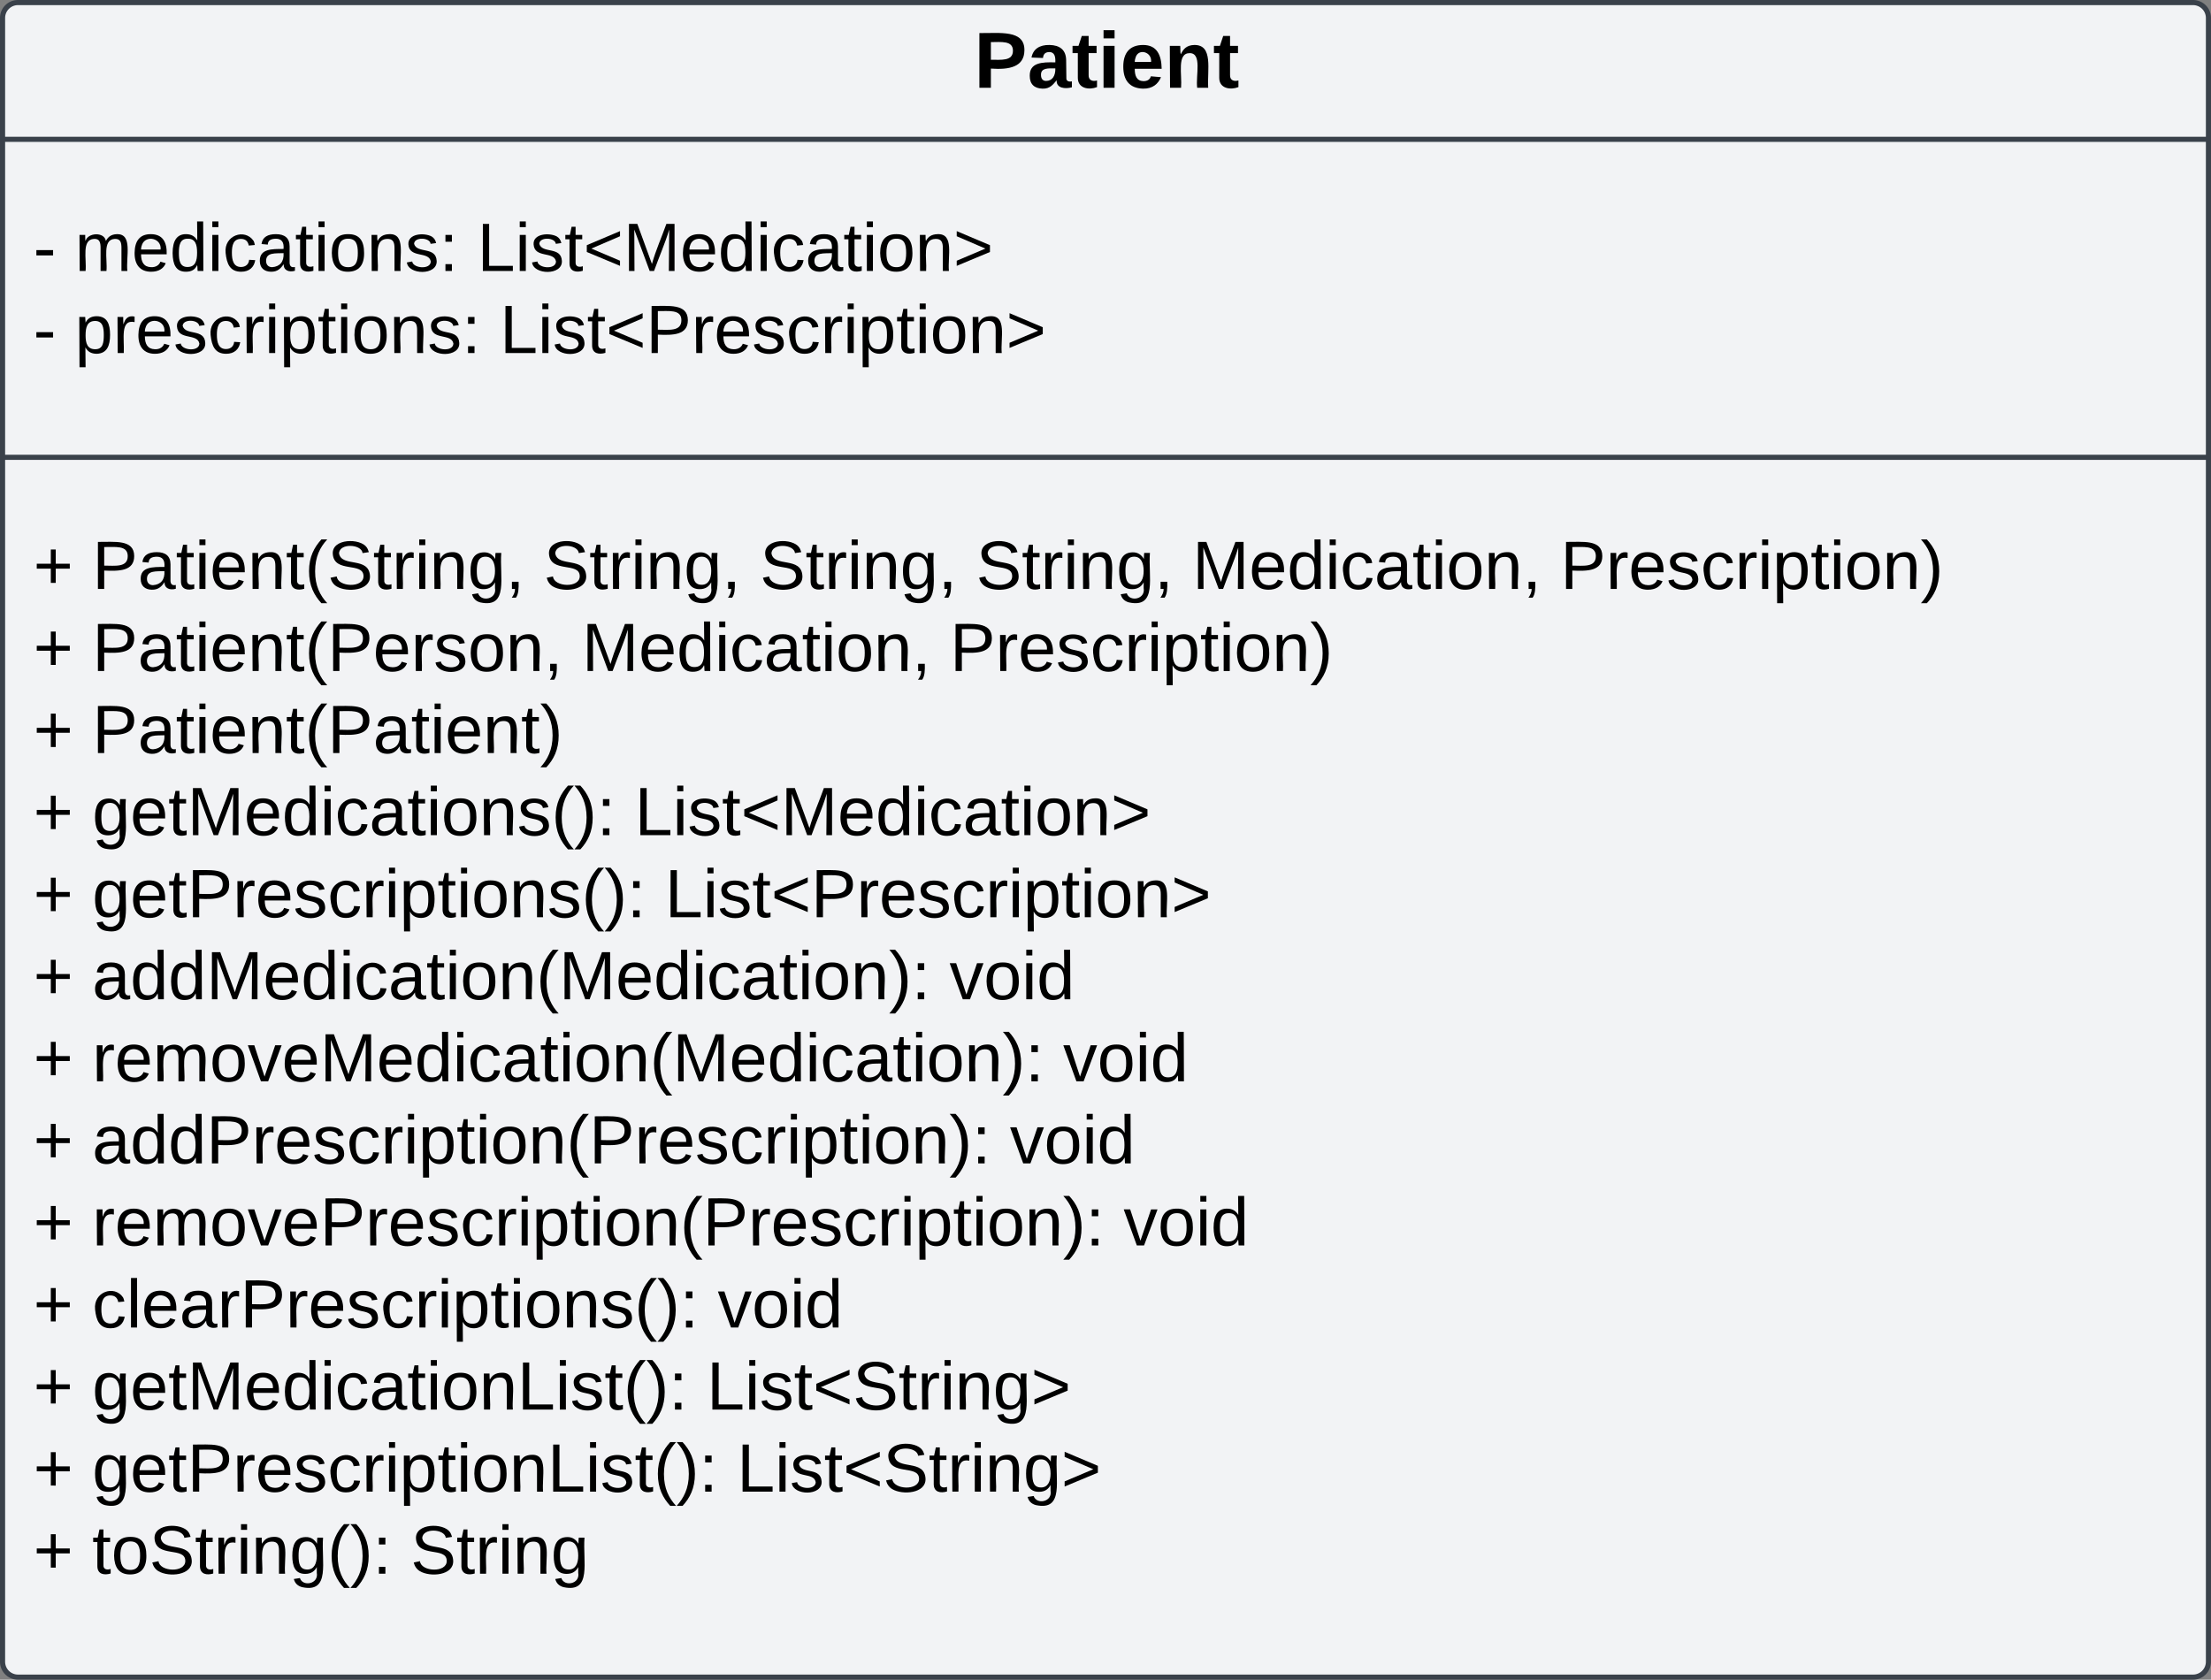 <svg xmlns="http://www.w3.org/2000/svg" xmlns:xlink="http://www.w3.org/1999/xlink" xmlns:lucid="lucid" width="862" height="655"><rect width="100%" height="100%" fill="#808080" stroke="none"/><g transform="translate(-3799 1741)" lucid:page-tab-id="0_0"><path d="M3800-1734a6 6 0 0 1 6-6h848a6 6 0 0 1 6 6v641a6 6 0 0 1-6 6h-848a6 6 0 0 1-6-6z" stroke="#3a414a" stroke-width="2" fill="#f2f3f5"/><path d="M3800-1686.67h860m-860 124h860" stroke="#3a414a" stroke-width="2" fill="none"/><use xlink:href="#a" transform="matrix(1,0,0,1,3808,-1732) translate(370.778 25.222)"/><use xlink:href="#b" transform="matrix(1,0,0,1,3812,-1678.667) translate(0 43.333)"/><use xlink:href="#c" transform="matrix(1,0,0,1,3812,-1678.667) translate(16.222 43.333)"/><use xlink:href="#d" transform="matrix(1,0,0,1,3812,-1678.667) translate(173.037 43.333)"/><use xlink:href="#b" transform="matrix(1,0,0,1,3812,-1678.667) translate(0 75.333)"/><use xlink:href="#e" transform="matrix(1,0,0,1,3812,-1678.667) translate(16.222 75.333)"/><use xlink:href="#f" transform="matrix(1,0,0,1,3812,-1678.667) translate(181.852 75.333)"/><g><use xlink:href="#g" transform="matrix(1,0,0,1,3812,-1554.667) translate(0 43.333)"/><use xlink:href="#h" transform="matrix(1,0,0,1,3812,-1554.667) translate(22.963 43.333)"/><use xlink:href="#i" transform="matrix(1,0,0,1,3812,-1554.667) translate(198.963 43.333)"/><use xlink:href="#i" transform="matrix(1,0,0,1,3812,-1554.667) translate(283.259 43.333)"/><use xlink:href="#i" transform="matrix(1,0,0,1,3812,-1554.667) translate(367.556 43.333)"/><use xlink:href="#j" transform="matrix(1,0,0,1,3812,-1554.667) translate(451.852 43.333)"/><use xlink:href="#k" transform="matrix(1,0,0,1,3812,-1554.667) translate(595.333 43.333)"/><use xlink:href="#g" transform="matrix(1,0,0,1,3812,-1554.667) translate(0 75.333)"/><use xlink:href="#l" transform="matrix(1,0,0,1,3812,-1554.667) translate(22.963 75.333)"/><use xlink:href="#j" transform="matrix(1,0,0,1,3812,-1554.667) translate(213.852 75.333)"/><use xlink:href="#k" transform="matrix(1,0,0,1,3812,-1554.667) translate(357.333 75.333)"/><use xlink:href="#g" transform="matrix(1,0,0,1,3812,-1554.667) translate(0 107.333)"/><use xlink:href="#m" transform="matrix(1,0,0,1,3812,-1554.667) translate(22.963 107.333)"/><use xlink:href="#g" transform="matrix(1,0,0,1,3812,-1554.667) translate(0 139.333)"/><use xlink:href="#n" transform="matrix(1,0,0,1,3812,-1554.667) translate(22.963 139.333)"/><use xlink:href="#d" transform="matrix(1,0,0,1,3812,-1554.667) translate(234.444 139.333)"/><use xlink:href="#g" transform="matrix(1,0,0,1,3812,-1554.667) translate(0 171.333)"/><use xlink:href="#o" transform="matrix(1,0,0,1,3812,-1554.667) translate(22.963 171.333)"/><use xlink:href="#p" transform="matrix(1,0,0,1,3812,-1554.667) translate(246.222 171.333)"/><use xlink:href="#g" transform="matrix(1,0,0,1,3812,-1554.667) translate(0 203.333)"/><use xlink:href="#q" transform="matrix(1,0,0,1,3812,-1554.667) translate(22.963 203.333)"/><use xlink:href="#r" transform="matrix(1,0,0,1,3812,-1554.667) translate(357.185 203.333)"/><use xlink:href="#g" transform="matrix(1,0,0,1,3812,-1554.667) translate(0 235.333)"/><use xlink:href="#s" transform="matrix(1,0,0,1,3812,-1554.667) translate(22.963 235.333)"/><use xlink:href="#r" transform="matrix(1,0,0,1,3812,-1554.667) translate(401.481 235.333)"/><use xlink:href="#g" transform="matrix(1,0,0,1,3812,-1554.667) translate(0 267.333)"/><use xlink:href="#t" transform="matrix(1,0,0,1,3812,-1554.667) translate(22.963 267.333)"/><use xlink:href="#r" transform="matrix(1,0,0,1,3812,-1554.667) translate(380.741 267.333)"/><use xlink:href="#g" transform="matrix(1,0,0,1,3812,-1554.667) translate(0 299.333)"/><use xlink:href="#u" transform="matrix(1,0,0,1,3812,-1554.667) translate(22.963 299.333)"/><use xlink:href="#r" transform="matrix(1,0,0,1,3812,-1554.667) translate(425.037 299.333)"/><use xlink:href="#g" transform="matrix(1,0,0,1,3812,-1554.667) translate(0 331.333)"/><use xlink:href="#v" transform="matrix(1,0,0,1,3812,-1554.667) translate(22.963 331.333)"/><use xlink:href="#r" transform="matrix(1,0,0,1,3812,-1554.667) translate(266.815 331.333)"/><use xlink:href="#g" transform="matrix(1,0,0,1,3812,-1554.667) translate(0 363.333)"/><use xlink:href="#w" transform="matrix(1,0,0,1,3812,-1554.667) translate(22.963 363.333)"/><use xlink:href="#x" transform="matrix(1,0,0,1,3812,-1554.667) translate(262.519 363.333)"/><use xlink:href="#g" transform="matrix(1,0,0,1,3812,-1554.667) translate(0 395.333)"/><use xlink:href="#y" transform="matrix(1,0,0,1,3812,-1554.667) translate(22.963 395.333)"/><use xlink:href="#x" transform="matrix(1,0,0,1,3812,-1554.667) translate(274.296 395.333)"/><use xlink:href="#g" transform="matrix(1,0,0,1,3812,-1554.667) translate(0 427.333)"/><use xlink:href="#z" transform="matrix(1,0,0,1,3812,-1554.667) translate(22.963 427.333)"/><use xlink:href="#A" transform="matrix(1,0,0,1,3812,-1554.667) translate(147.111 427.333)"/></g><defs><path d="M24-248c93 1 206-16 204 79-1 75-69 88-152 82V0H24v-248zm52 121c47 0 100 7 100-41 0-47-54-39-100-39v80" id="B"/><path d="M133-34C117-15 103 5 69 4 32 3 11-16 11-54c-1-60 55-63 116-61 1-26-3-47-28-47-18 1-26 9-28 27l-52-2c7-38 36-58 82-57s74 22 75 68l1 82c-1 14 12 18 25 15v27c-30 8-71 5-69-32zm-48 3c29 0 43-24 42-57-32 0-66-3-65 30 0 17 8 27 23 27" id="C"/><path d="M115-3C79 11 28 4 28-45v-112H4v-33h27l15-45h31v45h36v33H77v99c-1 23 16 31 38 25v30" id="D"/><path d="M25-224v-37h50v37H25zM25 0v-190h50V0H25" id="E"/><path d="M185-48c-13 30-37 53-82 52C43 2 14-33 14-96s30-98 90-98c62 0 83 45 84 108H66c0 31 8 55 39 56 18 0 30-7 34-22zm-45-69c5-46-57-63-70-21-2 6-4 13-4 21h74" id="F"/><path d="M135-194c87-1 58 113 63 194h-50c-7-57 23-157-34-157-59 0-34 97-39 157H25l-1-190h47c2 12-1 28 3 38 12-26 28-41 61-42" id="G"/><g id="a"><use transform="matrix(0.086,0,0,0.086,0,0)" xlink:href="#B"/><use transform="matrix(0.086,0,0,0.086,20.741,0)" xlink:href="#C"/><use transform="matrix(0.086,0,0,0.086,38.025,0)" xlink:href="#D"/><use transform="matrix(0.086,0,0,0.086,48.309,0)" xlink:href="#E"/><use transform="matrix(0.086,0,0,0.086,56.951,0)" xlink:href="#F"/><use transform="matrix(0.086,0,0,0.086,74.235,0)" xlink:href="#G"/><use transform="matrix(0.086,0,0,0.086,93.16,0)" xlink:href="#D"/></g><path d="M16-82v-28h88v28H16" id="H"/><use transform="matrix(0.074,0,0,0.074,0,0)" xlink:href="#H" id="b"/><path d="M210-169c-67 3-38 105-44 169h-31v-121c0-29-5-50-35-48C34-165 62-65 56 0H25l-1-190h30c1 10-1 24 2 32 10-44 99-50 107 0 11-21 27-35 58-36 85-2 47 119 55 194h-31v-121c0-29-5-49-35-48" id="I"/><path d="M100-194c63 0 86 42 84 106H49c0 40 14 67 53 68 26 1 43-12 49-29l28 8c-11 28-37 45-77 45C44 4 14-33 15-96c1-61 26-98 85-98zm52 81c6-60-76-77-97-28-3 7-6 17-6 28h103" id="J"/><path d="M85-194c31 0 48 13 60 33l-1-100h32l1 261h-30c-2-10 0-23-3-31C134-8 116 4 85 4 32 4 16-35 15-94c0-66 23-100 70-100zm9 24c-40 0-46 34-46 75 0 40 6 74 45 74 42 0 51-32 51-76 0-42-9-74-50-73" id="K"/><path d="M24-231v-30h32v30H24zM24 0v-190h32V0H24" id="L"/><path d="M96-169c-40 0-48 33-48 73s9 75 48 75c24 0 41-14 43-38l32 2c-6 37-31 61-74 61-59 0-76-41-82-99-10-93 101-131 147-64 4 7 5 14 7 22l-32 3c-4-21-16-35-41-35" id="M"/><path d="M141-36C126-15 110 5 73 4 37 3 15-17 15-53c-1-64 63-63 125-63 3-35-9-54-41-54-24 1-41 7-42 31l-33-3c5-37 33-52 76-52 45 0 72 20 72 64v82c-1 20 7 32 28 27v20c-31 9-61-2-59-35zM48-53c0 20 12 33 32 33 41-3 63-29 60-74-43 2-92-5-92 41" id="N"/><path d="M59-47c-2 24 18 29 38 22v24C64 9 27 4 27-40v-127H5v-23h24l9-43h21v43h35v23H59v120" id="O"/><path d="M100-194c62-1 85 37 85 99 1 63-27 99-86 99S16-35 15-95c0-66 28-99 85-99zM99-20c44 1 53-31 53-75 0-43-8-75-51-75s-53 32-53 75 10 74 51 75" id="P"/><path d="M117-194c89-4 53 116 60 194h-32v-121c0-31-8-49-39-48C34-167 62-67 57 0H25l-1-190h30c1 10-1 24 2 32 11-22 29-35 61-36" id="Q"/><path d="M135-143c-3-34-86-38-87 0 15 53 115 12 119 90S17 21 10-45l28-5c4 36 97 45 98 0-10-56-113-15-118-90-4-57 82-63 122-42 12 7 21 19 24 35" id="R"/><path d="M33-154v-36h34v36H33zM33 0v-36h34V0H33" id="S"/><g id="c"><use transform="matrix(0.074,0,0,0.074,0,0)" xlink:href="#I"/><use transform="matrix(0.074,0,0,0.074,22.148,0)" xlink:href="#J"/><use transform="matrix(0.074,0,0,0.074,36.963,0)" xlink:href="#K"/><use transform="matrix(0.074,0,0,0.074,51.778,0)" xlink:href="#L"/><use transform="matrix(0.074,0,0,0.074,57.63,0)" xlink:href="#M"/><use transform="matrix(0.074,0,0,0.074,70.963,0)" xlink:href="#N"/><use transform="matrix(0.074,0,0,0.074,85.778,0)" xlink:href="#O"/><use transform="matrix(0.074,0,0,0.074,93.185,0)" xlink:href="#L"/><use transform="matrix(0.074,0,0,0.074,99.037,0)" xlink:href="#P"/><use transform="matrix(0.074,0,0,0.074,113.852,0)" xlink:href="#Q"/><use transform="matrix(0.074,0,0,0.074,128.667,0)" xlink:href="#R"/><use transform="matrix(0.074,0,0,0.074,142,0)" xlink:href="#S"/></g><path d="M30 0v-248h33v221h125V0H30" id="T"/><path d="M18-100v-36l175-74v27L42-118l151 64v27" id="U"/><path d="M240 0l2-218c-23 76-54 145-80 218h-23L58-218 59 0H30v-248h44l77 211c21-75 51-140 76-211h43V0h-30" id="V"/><path d="M18-27v-27l151-64-151-65v-27l175 74v36" id="W"/><g id="d"><use transform="matrix(0.074,0,0,0.074,0,0)" xlink:href="#T"/><use transform="matrix(0.074,0,0,0.074,14.815,0)" xlink:href="#L"/><use transform="matrix(0.074,0,0,0.074,20.667,0)" xlink:href="#R"/><use transform="matrix(0.074,0,0,0.074,34,0)" xlink:href="#O"/><use transform="matrix(0.074,0,0,0.074,41.407,0)" xlink:href="#U"/><use transform="matrix(0.074,0,0,0.074,56.963,0)" xlink:href="#V"/><use transform="matrix(0.074,0,0,0.074,79.111,0)" xlink:href="#J"/><use transform="matrix(0.074,0,0,0.074,93.926,0)" xlink:href="#K"/><use transform="matrix(0.074,0,0,0.074,108.741,0)" xlink:href="#L"/><use transform="matrix(0.074,0,0,0.074,114.593,0)" xlink:href="#M"/><use transform="matrix(0.074,0,0,0.074,127.926,0)" xlink:href="#N"/><use transform="matrix(0.074,0,0,0.074,142.741,0)" xlink:href="#O"/><use transform="matrix(0.074,0,0,0.074,150.148,0)" xlink:href="#L"/><use transform="matrix(0.074,0,0,0.074,156,0)" xlink:href="#P"/><use transform="matrix(0.074,0,0,0.074,170.815,0)" xlink:href="#Q"/><use transform="matrix(0.074,0,0,0.074,185.63,0)" xlink:href="#W"/></g><path d="M115-194c55 1 70 41 70 98S169 2 115 4C84 4 66-9 55-30l1 105H24l-1-265h31l2 30c10-21 28-34 59-34zm-8 174c40 0 45-34 45-75s-6-73-45-74c-42 0-51 32-51 76 0 43 10 73 51 73" id="X"/><path d="M114-163C36-179 61-72 57 0H25l-1-190h30c1 12-1 29 2 39 6-27 23-49 58-41v29" id="Y"/><g id="e"><use transform="matrix(0.074,0,0,0.074,0,0)" xlink:href="#X"/><use transform="matrix(0.074,0,0,0.074,14.815,0)" xlink:href="#Y"/><use transform="matrix(0.074,0,0,0.074,23.63,0)" xlink:href="#J"/><use transform="matrix(0.074,0,0,0.074,38.444,0)" xlink:href="#R"/><use transform="matrix(0.074,0,0,0.074,51.778,0)" xlink:href="#M"/><use transform="matrix(0.074,0,0,0.074,65.111,0)" xlink:href="#Y"/><use transform="matrix(0.074,0,0,0.074,73.926,0)" xlink:href="#L"/><use transform="matrix(0.074,0,0,0.074,79.778,0)" xlink:href="#X"/><use transform="matrix(0.074,0,0,0.074,94.593,0)" xlink:href="#O"/><use transform="matrix(0.074,0,0,0.074,102,0)" xlink:href="#L"/><use transform="matrix(0.074,0,0,0.074,107.852,0)" xlink:href="#P"/><use transform="matrix(0.074,0,0,0.074,122.667,0)" xlink:href="#Q"/><use transform="matrix(0.074,0,0,0.074,137.481,0)" xlink:href="#R"/><use transform="matrix(0.074,0,0,0.074,150.815,0)" xlink:href="#S"/></g><path d="M30-248c87 1 191-15 191 75 0 78-77 80-158 76V0H30v-248zm33 125c57 0 124 11 124-50 0-59-68-47-124-48v98" id="Z"/><g id="f"><use transform="matrix(0.074,0,0,0.074,0,0)" xlink:href="#T"/><use transform="matrix(0.074,0,0,0.074,14.815,0)" xlink:href="#L"/><use transform="matrix(0.074,0,0,0.074,20.667,0)" xlink:href="#R"/><use transform="matrix(0.074,0,0,0.074,34,0)" xlink:href="#O"/><use transform="matrix(0.074,0,0,0.074,41.407,0)" xlink:href="#U"/><use transform="matrix(0.074,0,0,0.074,56.963,0)" xlink:href="#Z"/><use transform="matrix(0.074,0,0,0.074,74.741,0)" xlink:href="#Y"/><use transform="matrix(0.074,0,0,0.074,83.556,0)" xlink:href="#J"/><use transform="matrix(0.074,0,0,0.074,98.37,0)" xlink:href="#R"/><use transform="matrix(0.074,0,0,0.074,111.704,0)" xlink:href="#M"/><use transform="matrix(0.074,0,0,0.074,125.037,0)" xlink:href="#Y"/><use transform="matrix(0.074,0,0,0.074,133.852,0)" xlink:href="#L"/><use transform="matrix(0.074,0,0,0.074,139.704,0)" xlink:href="#X"/><use transform="matrix(0.074,0,0,0.074,154.519,0)" xlink:href="#O"/><use transform="matrix(0.074,0,0,0.074,161.926,0)" xlink:href="#L"/><use transform="matrix(0.074,0,0,0.074,167.778,0)" xlink:href="#P"/><use transform="matrix(0.074,0,0,0.074,182.593,0)" xlink:href="#Q"/><use transform="matrix(0.074,0,0,0.074,197.407,0)" xlink:href="#W"/></g><path d="M118-107v75H92v-75H18v-26h74v-75h26v75h74v26h-74" id="aa"/><use transform="matrix(0.074,0,0,0.074,0,0)" xlink:href="#aa" id="g"/><path d="M87 75C49 33 22-17 22-94c0-76 28-126 65-167h31c-38 41-64 92-64 168S80 34 118 75H87" id="ab"/><path d="M185-189c-5-48-123-54-124 2 14 75 158 14 163 119 3 78-121 87-175 55-17-10-28-26-33-46l33-7c5 56 141 63 141-1 0-78-155-14-162-118-5-82 145-84 179-34 5 7 8 16 11 25" id="ac"/><path d="M177-190C167-65 218 103 67 71c-23-6-38-20-44-43l32-5c15 47 100 32 89-28v-30C133-14 115 1 83 1 29 1 15-40 15-95c0-56 16-97 71-98 29-1 48 16 59 35 1-10 0-23 2-32h30zM94-22c36 0 50-32 50-73 0-42-14-75-50-75-39 0-46 34-46 75s6 73 46 73" id="ad"/><path d="M68-38c1 34 0 65-14 84H32c9-13 17-26 17-46H33v-38h35" id="ae"/><g id="h"><use transform="matrix(0.074,0,0,0.074,0,0)" xlink:href="#Z"/><use transform="matrix(0.074,0,0,0.074,17.778,0)" xlink:href="#N"/><use transform="matrix(0.074,0,0,0.074,32.593,0)" xlink:href="#O"/><use transform="matrix(0.074,0,0,0.074,40,0)" xlink:href="#L"/><use transform="matrix(0.074,0,0,0.074,45.852,0)" xlink:href="#J"/><use transform="matrix(0.074,0,0,0.074,60.667,0)" xlink:href="#Q"/><use transform="matrix(0.074,0,0,0.074,75.481,0)" xlink:href="#O"/><use transform="matrix(0.074,0,0,0.074,82.889,0)" xlink:href="#ab"/><use transform="matrix(0.074,0,0,0.074,91.704,0)" xlink:href="#ac"/><use transform="matrix(0.074,0,0,0.074,109.481,0)" xlink:href="#O"/><use transform="matrix(0.074,0,0,0.074,116.889,0)" xlink:href="#Y"/><use transform="matrix(0.074,0,0,0.074,125.704,0)" xlink:href="#L"/><use transform="matrix(0.074,0,0,0.074,131.556,0)" xlink:href="#Q"/><use transform="matrix(0.074,0,0,0.074,146.37,0)" xlink:href="#ad"/><use transform="matrix(0.074,0,0,0.074,161.185,0)" xlink:href="#ae"/></g><g id="i"><use transform="matrix(0.074,0,0,0.074,0,0)" xlink:href="#ac"/><use transform="matrix(0.074,0,0,0.074,17.778,0)" xlink:href="#O"/><use transform="matrix(0.074,0,0,0.074,25.185,0)" xlink:href="#Y"/><use transform="matrix(0.074,0,0,0.074,34,0)" xlink:href="#L"/><use transform="matrix(0.074,0,0,0.074,39.852,0)" xlink:href="#Q"/><use transform="matrix(0.074,0,0,0.074,54.667,0)" xlink:href="#ad"/><use transform="matrix(0.074,0,0,0.074,69.481,0)" xlink:href="#ae"/></g><g id="j"><use transform="matrix(0.074,0,0,0.074,0,0)" xlink:href="#V"/><use transform="matrix(0.074,0,0,0.074,22.148,0)" xlink:href="#J"/><use transform="matrix(0.074,0,0,0.074,36.963,0)" xlink:href="#K"/><use transform="matrix(0.074,0,0,0.074,51.778,0)" xlink:href="#L"/><use transform="matrix(0.074,0,0,0.074,57.63,0)" xlink:href="#M"/><use transform="matrix(0.074,0,0,0.074,70.963,0)" xlink:href="#N"/><use transform="matrix(0.074,0,0,0.074,85.778,0)" xlink:href="#O"/><use transform="matrix(0.074,0,0,0.074,93.185,0)" xlink:href="#L"/><use transform="matrix(0.074,0,0,0.074,99.037,0)" xlink:href="#P"/><use transform="matrix(0.074,0,0,0.074,113.852,0)" xlink:href="#Q"/><use transform="matrix(0.074,0,0,0.074,128.667,0)" xlink:href="#ae"/></g><path d="M33-261c38 41 65 92 65 168S71 34 33 75H2C39 34 66-17 66-93S39-220 2-261h31" id="af"/><g id="k"><use transform="matrix(0.074,0,0,0.074,0,0)" xlink:href="#Z"/><use transform="matrix(0.074,0,0,0.074,17.778,0)" xlink:href="#Y"/><use transform="matrix(0.074,0,0,0.074,26.593,0)" xlink:href="#J"/><use transform="matrix(0.074,0,0,0.074,41.407,0)" xlink:href="#R"/><use transform="matrix(0.074,0,0,0.074,54.741,0)" xlink:href="#M"/><use transform="matrix(0.074,0,0,0.074,68.074,0)" xlink:href="#Y"/><use transform="matrix(0.074,0,0,0.074,76.889,0)" xlink:href="#L"/><use transform="matrix(0.074,0,0,0.074,82.741,0)" xlink:href="#X"/><use transform="matrix(0.074,0,0,0.074,97.556,0)" xlink:href="#O"/><use transform="matrix(0.074,0,0,0.074,104.963,0)" xlink:href="#L"/><use transform="matrix(0.074,0,0,0.074,110.815,0)" xlink:href="#P"/><use transform="matrix(0.074,0,0,0.074,125.63,0)" xlink:href="#Q"/><use transform="matrix(0.074,0,0,0.074,140.444,0)" xlink:href="#af"/></g><g id="l"><use transform="matrix(0.074,0,0,0.074,0,0)" xlink:href="#Z"/><use transform="matrix(0.074,0,0,0.074,17.778,0)" xlink:href="#N"/><use transform="matrix(0.074,0,0,0.074,32.593,0)" xlink:href="#O"/><use transform="matrix(0.074,0,0,0.074,40,0)" xlink:href="#L"/><use transform="matrix(0.074,0,0,0.074,45.852,0)" xlink:href="#J"/><use transform="matrix(0.074,0,0,0.074,60.667,0)" xlink:href="#Q"/><use transform="matrix(0.074,0,0,0.074,75.481,0)" xlink:href="#O"/><use transform="matrix(0.074,0,0,0.074,82.889,0)" xlink:href="#ab"/><use transform="matrix(0.074,0,0,0.074,91.704,0)" xlink:href="#Z"/><use transform="matrix(0.074,0,0,0.074,109.481,0)" xlink:href="#J"/><use transform="matrix(0.074,0,0,0.074,124.296,0)" xlink:href="#Y"/><use transform="matrix(0.074,0,0,0.074,133.111,0)" xlink:href="#R"/><use transform="matrix(0.074,0,0,0.074,146.444,0)" xlink:href="#P"/><use transform="matrix(0.074,0,0,0.074,161.259,0)" xlink:href="#Q"/><use transform="matrix(0.074,0,0,0.074,176.074,0)" xlink:href="#ae"/></g><g id="m"><use transform="matrix(0.074,0,0,0.074,0,0)" xlink:href="#Z"/><use transform="matrix(0.074,0,0,0.074,17.778,0)" xlink:href="#N"/><use transform="matrix(0.074,0,0,0.074,32.593,0)" xlink:href="#O"/><use transform="matrix(0.074,0,0,0.074,40,0)" xlink:href="#L"/><use transform="matrix(0.074,0,0,0.074,45.852,0)" xlink:href="#J"/><use transform="matrix(0.074,0,0,0.074,60.667,0)" xlink:href="#Q"/><use transform="matrix(0.074,0,0,0.074,75.481,0)" xlink:href="#O"/><use transform="matrix(0.074,0,0,0.074,82.889,0)" xlink:href="#ab"/><use transform="matrix(0.074,0,0,0.074,91.704,0)" xlink:href="#Z"/><use transform="matrix(0.074,0,0,0.074,109.481,0)" xlink:href="#N"/><use transform="matrix(0.074,0,0,0.074,124.296,0)" xlink:href="#O"/><use transform="matrix(0.074,0,0,0.074,131.704,0)" xlink:href="#L"/><use transform="matrix(0.074,0,0,0.074,137.556,0)" xlink:href="#J"/><use transform="matrix(0.074,0,0,0.074,152.37,0)" xlink:href="#Q"/><use transform="matrix(0.074,0,0,0.074,167.185,0)" xlink:href="#O"/><use transform="matrix(0.074,0,0,0.074,174.593,0)" xlink:href="#af"/></g><g id="n"><use transform="matrix(0.074,0,0,0.074,0,0)" xlink:href="#ad"/><use transform="matrix(0.074,0,0,0.074,14.815,0)" xlink:href="#J"/><use transform="matrix(0.074,0,0,0.074,29.63,0)" xlink:href="#O"/><use transform="matrix(0.074,0,0,0.074,37.037,0)" xlink:href="#V"/><use transform="matrix(0.074,0,0,0.074,59.185,0)" xlink:href="#J"/><use transform="matrix(0.074,0,0,0.074,74,0)" xlink:href="#K"/><use transform="matrix(0.074,0,0,0.074,88.815,0)" xlink:href="#L"/><use transform="matrix(0.074,0,0,0.074,94.667,0)" xlink:href="#M"/><use transform="matrix(0.074,0,0,0.074,108,0)" xlink:href="#N"/><use transform="matrix(0.074,0,0,0.074,122.815,0)" xlink:href="#O"/><use transform="matrix(0.074,0,0,0.074,130.222,0)" xlink:href="#L"/><use transform="matrix(0.074,0,0,0.074,136.074,0)" xlink:href="#P"/><use transform="matrix(0.074,0,0,0.074,150.889,0)" xlink:href="#Q"/><use transform="matrix(0.074,0,0,0.074,165.704,0)" xlink:href="#R"/><use transform="matrix(0.074,0,0,0.074,179.037,0)" xlink:href="#ab"/><use transform="matrix(0.074,0,0,0.074,187.852,0)" xlink:href="#af"/><use transform="matrix(0.074,0,0,0.074,196.667,0)" xlink:href="#S"/></g><g id="o"><use transform="matrix(0.074,0,0,0.074,0,0)" xlink:href="#ad"/><use transform="matrix(0.074,0,0,0.074,14.815,0)" xlink:href="#J"/><use transform="matrix(0.074,0,0,0.074,29.63,0)" xlink:href="#O"/><use transform="matrix(0.074,0,0,0.074,37.037,0)" xlink:href="#Z"/><use transform="matrix(0.074,0,0,0.074,54.815,0)" xlink:href="#Y"/><use transform="matrix(0.074,0,0,0.074,63.63,0)" xlink:href="#J"/><use transform="matrix(0.074,0,0,0.074,78.444,0)" xlink:href="#R"/><use transform="matrix(0.074,0,0,0.074,91.778,0)" xlink:href="#M"/><use transform="matrix(0.074,0,0,0.074,105.111,0)" xlink:href="#Y"/><use transform="matrix(0.074,0,0,0.074,113.926,0)" xlink:href="#L"/><use transform="matrix(0.074,0,0,0.074,119.778,0)" xlink:href="#X"/><use transform="matrix(0.074,0,0,0.074,134.593,0)" xlink:href="#O"/><use transform="matrix(0.074,0,0,0.074,142,0)" xlink:href="#L"/><use transform="matrix(0.074,0,0,0.074,147.852,0)" xlink:href="#P"/><use transform="matrix(0.074,0,0,0.074,162.667,0)" xlink:href="#Q"/><use transform="matrix(0.074,0,0,0.074,177.481,0)" xlink:href="#R"/><use transform="matrix(0.074,0,0,0.074,190.815,0)" xlink:href="#ab"/><use transform="matrix(0.074,0,0,0.074,199.63,0)" xlink:href="#af"/><use transform="matrix(0.074,0,0,0.074,208.444,0)" xlink:href="#S"/></g><g id="p"><use transform="matrix(0.074,0,0,0.074,0,0)" xlink:href="#T"/><use transform="matrix(0.074,0,0,0.074,14.815,0)" xlink:href="#L"/><use transform="matrix(0.074,0,0,0.074,20.667,0)" xlink:href="#R"/><use transform="matrix(0.074,0,0,0.074,34,0)" xlink:href="#O"/><use transform="matrix(0.074,0,0,0.074,41.407,0)" xlink:href="#U"/><use transform="matrix(0.074,0,0,0.074,56.963,0)" xlink:href="#Z"/><use transform="matrix(0.074,0,0,0.074,74.741,0)" xlink:href="#Y"/><use transform="matrix(0.074,0,0,0.074,83.556,0)" xlink:href="#J"/><use transform="matrix(0.074,0,0,0.074,98.37,0)" xlink:href="#R"/><use transform="matrix(0.074,0,0,0.074,111.704,0)" xlink:href="#M"/><use transform="matrix(0.074,0,0,0.074,125.037,0)" xlink:href="#Y"/><use transform="matrix(0.074,0,0,0.074,133.852,0)" xlink:href="#L"/><use transform="matrix(0.074,0,0,0.074,139.704,0)" xlink:href="#X"/><use transform="matrix(0.074,0,0,0.074,154.519,0)" xlink:href="#O"/><use transform="matrix(0.074,0,0,0.074,161.926,0)" xlink:href="#L"/><use transform="matrix(0.074,0,0,0.074,167.778,0)" xlink:href="#P"/><use transform="matrix(0.074,0,0,0.074,182.593,0)" xlink:href="#Q"/><use transform="matrix(0.074,0,0,0.074,197.407,0)" xlink:href="#W"/></g><g id="q"><use transform="matrix(0.074,0,0,0.074,0,0)" xlink:href="#N"/><use transform="matrix(0.074,0,0,0.074,14.815,0)" xlink:href="#K"/><use transform="matrix(0.074,0,0,0.074,29.63,0)" xlink:href="#K"/><use transform="matrix(0.074,0,0,0.074,44.444,0)" xlink:href="#V"/><use transform="matrix(0.074,0,0,0.074,66.593,0)" xlink:href="#J"/><use transform="matrix(0.074,0,0,0.074,81.407,0)" xlink:href="#K"/><use transform="matrix(0.074,0,0,0.074,96.222,0)" xlink:href="#L"/><use transform="matrix(0.074,0,0,0.074,102.074,0)" xlink:href="#M"/><use transform="matrix(0.074,0,0,0.074,115.407,0)" xlink:href="#N"/><use transform="matrix(0.074,0,0,0.074,130.222,0)" xlink:href="#O"/><use transform="matrix(0.074,0,0,0.074,137.63,0)" xlink:href="#L"/><use transform="matrix(0.074,0,0,0.074,143.481,0)" xlink:href="#P"/><use transform="matrix(0.074,0,0,0.074,158.296,0)" xlink:href="#Q"/><use transform="matrix(0.074,0,0,0.074,173.111,0)" xlink:href="#ab"/><use transform="matrix(0.074,0,0,0.074,181.926,0)" xlink:href="#V"/><use transform="matrix(0.074,0,0,0.074,204.074,0)" xlink:href="#J"/><use transform="matrix(0.074,0,0,0.074,218.889,0)" xlink:href="#K"/><use transform="matrix(0.074,0,0,0.074,233.704,0)" xlink:href="#L"/><use transform="matrix(0.074,0,0,0.074,239.556,0)" xlink:href="#M"/><use transform="matrix(0.074,0,0,0.074,252.889,0)" xlink:href="#N"/><use transform="matrix(0.074,0,0,0.074,267.704,0)" xlink:href="#O"/><use transform="matrix(0.074,0,0,0.074,275.111,0)" xlink:href="#L"/><use transform="matrix(0.074,0,0,0.074,280.963,0)" xlink:href="#P"/><use transform="matrix(0.074,0,0,0.074,295.778,0)" xlink:href="#Q"/><use transform="matrix(0.074,0,0,0.074,310.593,0)" xlink:href="#af"/><use transform="matrix(0.074,0,0,0.074,319.407,0)" xlink:href="#S"/></g><path d="M108 0H70L1-190h34L89-25l56-165h34" id="ag"/><g id="r"><use transform="matrix(0.074,0,0,0.074,0,0)" xlink:href="#ag"/><use transform="matrix(0.074,0,0,0.074,13.333,0)" xlink:href="#P"/><use transform="matrix(0.074,0,0,0.074,28.148,0)" xlink:href="#L"/><use transform="matrix(0.074,0,0,0.074,34,0)" xlink:href="#K"/></g><g id="s"><use transform="matrix(0.074,0,0,0.074,0,0)" xlink:href="#Y"/><use transform="matrix(0.074,0,0,0.074,8.815,0)" xlink:href="#J"/><use transform="matrix(0.074,0,0,0.074,23.63,0)" xlink:href="#I"/><use transform="matrix(0.074,0,0,0.074,45.778,0)" xlink:href="#P"/><use transform="matrix(0.074,0,0,0.074,60.593,0)" xlink:href="#ag"/><use transform="matrix(0.074,0,0,0.074,73.926,0)" xlink:href="#J"/><use transform="matrix(0.074,0,0,0.074,88.741,0)" xlink:href="#V"/><use transform="matrix(0.074,0,0,0.074,110.889,0)" xlink:href="#J"/><use transform="matrix(0.074,0,0,0.074,125.704,0)" xlink:href="#K"/><use transform="matrix(0.074,0,0,0.074,140.519,0)" xlink:href="#L"/><use transform="matrix(0.074,0,0,0.074,146.37,0)" xlink:href="#M"/><use transform="matrix(0.074,0,0,0.074,159.704,0)" xlink:href="#N"/><use transform="matrix(0.074,0,0,0.074,174.519,0)" xlink:href="#O"/><use transform="matrix(0.074,0,0,0.074,181.926,0)" xlink:href="#L"/><use transform="matrix(0.074,0,0,0.074,187.778,0)" xlink:href="#P"/><use transform="matrix(0.074,0,0,0.074,202.593,0)" xlink:href="#Q"/><use transform="matrix(0.074,0,0,0.074,217.407,0)" xlink:href="#ab"/><use transform="matrix(0.074,0,0,0.074,226.222,0)" xlink:href="#V"/><use transform="matrix(0.074,0,0,0.074,248.37,0)" xlink:href="#J"/><use transform="matrix(0.074,0,0,0.074,263.185,0)" xlink:href="#K"/><use transform="matrix(0.074,0,0,0.074,278,0)" xlink:href="#L"/><use transform="matrix(0.074,0,0,0.074,283.852,0)" xlink:href="#M"/><use transform="matrix(0.074,0,0,0.074,297.185,0)" xlink:href="#N"/><use transform="matrix(0.074,0,0,0.074,312,0)" xlink:href="#O"/><use transform="matrix(0.074,0,0,0.074,319.407,0)" xlink:href="#L"/><use transform="matrix(0.074,0,0,0.074,325.259,0)" xlink:href="#P"/><use transform="matrix(0.074,0,0,0.074,340.074,0)" xlink:href="#Q"/><use transform="matrix(0.074,0,0,0.074,354.889,0)" xlink:href="#af"/><use transform="matrix(0.074,0,0,0.074,363.704,0)" xlink:href="#S"/></g><g id="t"><use transform="matrix(0.074,0,0,0.074,0,0)" xlink:href="#N"/><use transform="matrix(0.074,0,0,0.074,14.815,0)" xlink:href="#K"/><use transform="matrix(0.074,0,0,0.074,29.63,0)" xlink:href="#K"/><use transform="matrix(0.074,0,0,0.074,44.444,0)" xlink:href="#Z"/><use transform="matrix(0.074,0,0,0.074,62.222,0)" xlink:href="#Y"/><use transform="matrix(0.074,0,0,0.074,71.037,0)" xlink:href="#J"/><use transform="matrix(0.074,0,0,0.074,85.852,0)" xlink:href="#R"/><use transform="matrix(0.074,0,0,0.074,99.185,0)" xlink:href="#M"/><use transform="matrix(0.074,0,0,0.074,112.519,0)" xlink:href="#Y"/><use transform="matrix(0.074,0,0,0.074,121.333,0)" xlink:href="#L"/><use transform="matrix(0.074,0,0,0.074,127.185,0)" xlink:href="#X"/><use transform="matrix(0.074,0,0,0.074,142,0)" xlink:href="#O"/><use transform="matrix(0.074,0,0,0.074,149.407,0)" xlink:href="#L"/><use transform="matrix(0.074,0,0,0.074,155.259,0)" xlink:href="#P"/><use transform="matrix(0.074,0,0,0.074,170.074,0)" xlink:href="#Q"/><use transform="matrix(0.074,0,0,0.074,184.889,0)" xlink:href="#ab"/><use transform="matrix(0.074,0,0,0.074,193.704,0)" xlink:href="#Z"/><use transform="matrix(0.074,0,0,0.074,211.481,0)" xlink:href="#Y"/><use transform="matrix(0.074,0,0,0.074,220.296,0)" xlink:href="#J"/><use transform="matrix(0.074,0,0,0.074,235.111,0)" xlink:href="#R"/><use transform="matrix(0.074,0,0,0.074,248.444,0)" xlink:href="#M"/><use transform="matrix(0.074,0,0,0.074,261.778,0)" xlink:href="#Y"/><use transform="matrix(0.074,0,0,0.074,270.593,0)" xlink:href="#L"/><use transform="matrix(0.074,0,0,0.074,276.444,0)" xlink:href="#X"/><use transform="matrix(0.074,0,0,0.074,291.259,0)" xlink:href="#O"/><use transform="matrix(0.074,0,0,0.074,298.667,0)" xlink:href="#L"/><use transform="matrix(0.074,0,0,0.074,304.519,0)" xlink:href="#P"/><use transform="matrix(0.074,0,0,0.074,319.333,0)" xlink:href="#Q"/><use transform="matrix(0.074,0,0,0.074,334.148,0)" xlink:href="#af"/><use transform="matrix(0.074,0,0,0.074,342.963,0)" xlink:href="#S"/></g><g id="u"><use transform="matrix(0.074,0,0,0.074,0,0)" xlink:href="#Y"/><use transform="matrix(0.074,0,0,0.074,8.815,0)" xlink:href="#J"/><use transform="matrix(0.074,0,0,0.074,23.63,0)" xlink:href="#I"/><use transform="matrix(0.074,0,0,0.074,45.778,0)" xlink:href="#P"/><use transform="matrix(0.074,0,0,0.074,60.593,0)" xlink:href="#ag"/><use transform="matrix(0.074,0,0,0.074,73.926,0)" xlink:href="#J"/><use transform="matrix(0.074,0,0,0.074,88.741,0)" xlink:href="#Z"/><use transform="matrix(0.074,0,0,0.074,106.519,0)" xlink:href="#Y"/><use transform="matrix(0.074,0,0,0.074,115.333,0)" xlink:href="#J"/><use transform="matrix(0.074,0,0,0.074,130.148,0)" xlink:href="#R"/><use transform="matrix(0.074,0,0,0.074,143.481,0)" xlink:href="#M"/><use transform="matrix(0.074,0,0,0.074,156.815,0)" xlink:href="#Y"/><use transform="matrix(0.074,0,0,0.074,165.63,0)" xlink:href="#L"/><use transform="matrix(0.074,0,0,0.074,171.481,0)" xlink:href="#X"/><use transform="matrix(0.074,0,0,0.074,186.296,0)" xlink:href="#O"/><use transform="matrix(0.074,0,0,0.074,193.704,0)" xlink:href="#L"/><use transform="matrix(0.074,0,0,0.074,199.556,0)" xlink:href="#P"/><use transform="matrix(0.074,0,0,0.074,214.37,0)" xlink:href="#Q"/><use transform="matrix(0.074,0,0,0.074,229.185,0)" xlink:href="#ab"/><use transform="matrix(0.074,0,0,0.074,238,0)" xlink:href="#Z"/><use transform="matrix(0.074,0,0,0.074,255.778,0)" xlink:href="#Y"/><use transform="matrix(0.074,0,0,0.074,264.593,0)" xlink:href="#J"/><use transform="matrix(0.074,0,0,0.074,279.407,0)" xlink:href="#R"/><use transform="matrix(0.074,0,0,0.074,292.741,0)" xlink:href="#M"/><use transform="matrix(0.074,0,0,0.074,306.074,0)" xlink:href="#Y"/><use transform="matrix(0.074,0,0,0.074,314.889,0)" xlink:href="#L"/><use transform="matrix(0.074,0,0,0.074,320.741,0)" xlink:href="#X"/><use transform="matrix(0.074,0,0,0.074,335.556,0)" xlink:href="#O"/><use transform="matrix(0.074,0,0,0.074,342.963,0)" xlink:href="#L"/><use transform="matrix(0.074,0,0,0.074,348.815,0)" xlink:href="#P"/><use transform="matrix(0.074,0,0,0.074,363.63,0)" xlink:href="#Q"/><use transform="matrix(0.074,0,0,0.074,378.444,0)" xlink:href="#af"/><use transform="matrix(0.074,0,0,0.074,387.259,0)" xlink:href="#S"/></g><path d="M24 0v-261h32V0H24" id="ah"/><g id="v"><use transform="matrix(0.074,0,0,0.074,0,0)" xlink:href="#M"/><use transform="matrix(0.074,0,0,0.074,13.333,0)" xlink:href="#ah"/><use transform="matrix(0.074,0,0,0.074,19.185,0)" xlink:href="#J"/><use transform="matrix(0.074,0,0,0.074,34,0)" xlink:href="#N"/><use transform="matrix(0.074,0,0,0.074,48.815,0)" xlink:href="#Y"/><use transform="matrix(0.074,0,0,0.074,57.63,0)" xlink:href="#Z"/><use transform="matrix(0.074,0,0,0.074,75.407,0)" xlink:href="#Y"/><use transform="matrix(0.074,0,0,0.074,84.222,0)" xlink:href="#J"/><use transform="matrix(0.074,0,0,0.074,99.037,0)" xlink:href="#R"/><use transform="matrix(0.074,0,0,0.074,112.37,0)" xlink:href="#M"/><use transform="matrix(0.074,0,0,0.074,125.704,0)" xlink:href="#Y"/><use transform="matrix(0.074,0,0,0.074,134.519,0)" xlink:href="#L"/><use transform="matrix(0.074,0,0,0.074,140.37,0)" xlink:href="#X"/><use transform="matrix(0.074,0,0,0.074,155.185,0)" xlink:href="#O"/><use transform="matrix(0.074,0,0,0.074,162.593,0)" xlink:href="#L"/><use transform="matrix(0.074,0,0,0.074,168.444,0)" xlink:href="#P"/><use transform="matrix(0.074,0,0,0.074,183.259,0)" xlink:href="#Q"/><use transform="matrix(0.074,0,0,0.074,198.074,0)" xlink:href="#R"/><use transform="matrix(0.074,0,0,0.074,211.407,0)" xlink:href="#ab"/><use transform="matrix(0.074,0,0,0.074,220.222,0)" xlink:href="#af"/><use transform="matrix(0.074,0,0,0.074,229.037,0)" xlink:href="#S"/></g><g id="w"><use transform="matrix(0.074,0,0,0.074,0,0)" xlink:href="#ad"/><use transform="matrix(0.074,0,0,0.074,14.815,0)" xlink:href="#J"/><use transform="matrix(0.074,0,0,0.074,29.63,0)" xlink:href="#O"/><use transform="matrix(0.074,0,0,0.074,37.037,0)" xlink:href="#V"/><use transform="matrix(0.074,0,0,0.074,59.185,0)" xlink:href="#J"/><use transform="matrix(0.074,0,0,0.074,74,0)" xlink:href="#K"/><use transform="matrix(0.074,0,0,0.074,88.815,0)" xlink:href="#L"/><use transform="matrix(0.074,0,0,0.074,94.667,0)" xlink:href="#M"/><use transform="matrix(0.074,0,0,0.074,108,0)" xlink:href="#N"/><use transform="matrix(0.074,0,0,0.074,122.815,0)" xlink:href="#O"/><use transform="matrix(0.074,0,0,0.074,130.222,0)" xlink:href="#L"/><use transform="matrix(0.074,0,0,0.074,136.074,0)" xlink:href="#P"/><use transform="matrix(0.074,0,0,0.074,150.889,0)" xlink:href="#Q"/><use transform="matrix(0.074,0,0,0.074,165.704,0)" xlink:href="#T"/><use transform="matrix(0.074,0,0,0.074,180.519,0)" xlink:href="#L"/><use transform="matrix(0.074,0,0,0.074,186.37,0)" xlink:href="#R"/><use transform="matrix(0.074,0,0,0.074,199.704,0)" xlink:href="#O"/><use transform="matrix(0.074,0,0,0.074,207.111,0)" xlink:href="#ab"/><use transform="matrix(0.074,0,0,0.074,215.926,0)" xlink:href="#af"/><use transform="matrix(0.074,0,0,0.074,224.741,0)" xlink:href="#S"/></g><g id="x"><use transform="matrix(0.074,0,0,0.074,0,0)" xlink:href="#T"/><use transform="matrix(0.074,0,0,0.074,14.815,0)" xlink:href="#L"/><use transform="matrix(0.074,0,0,0.074,20.667,0)" xlink:href="#R"/><use transform="matrix(0.074,0,0,0.074,34,0)" xlink:href="#O"/><use transform="matrix(0.074,0,0,0.074,41.407,0)" xlink:href="#U"/><use transform="matrix(0.074,0,0,0.074,56.963,0)" xlink:href="#ac"/><use transform="matrix(0.074,0,0,0.074,74.741,0)" xlink:href="#O"/><use transform="matrix(0.074,0,0,0.074,82.148,0)" xlink:href="#Y"/><use transform="matrix(0.074,0,0,0.074,90.963,0)" xlink:href="#L"/><use transform="matrix(0.074,0,0,0.074,96.815,0)" xlink:href="#Q"/><use transform="matrix(0.074,0,0,0.074,111.63,0)" xlink:href="#ad"/><use transform="matrix(0.074,0,0,0.074,126.444,0)" xlink:href="#W"/></g><g id="y"><use transform="matrix(0.074,0,0,0.074,0,0)" xlink:href="#ad"/><use transform="matrix(0.074,0,0,0.074,14.815,0)" xlink:href="#J"/><use transform="matrix(0.074,0,0,0.074,29.63,0)" xlink:href="#O"/><use transform="matrix(0.074,0,0,0.074,37.037,0)" xlink:href="#Z"/><use transform="matrix(0.074,0,0,0.074,54.815,0)" xlink:href="#Y"/><use transform="matrix(0.074,0,0,0.074,63.63,0)" xlink:href="#J"/><use transform="matrix(0.074,0,0,0.074,78.444,0)" xlink:href="#R"/><use transform="matrix(0.074,0,0,0.074,91.778,0)" xlink:href="#M"/><use transform="matrix(0.074,0,0,0.074,105.111,0)" xlink:href="#Y"/><use transform="matrix(0.074,0,0,0.074,113.926,0)" xlink:href="#L"/><use transform="matrix(0.074,0,0,0.074,119.778,0)" xlink:href="#X"/><use transform="matrix(0.074,0,0,0.074,134.593,0)" xlink:href="#O"/><use transform="matrix(0.074,0,0,0.074,142,0)" xlink:href="#L"/><use transform="matrix(0.074,0,0,0.074,147.852,0)" xlink:href="#P"/><use transform="matrix(0.074,0,0,0.074,162.667,0)" xlink:href="#Q"/><use transform="matrix(0.074,0,0,0.074,177.481,0)" xlink:href="#T"/><use transform="matrix(0.074,0,0,0.074,192.296,0)" xlink:href="#L"/><use transform="matrix(0.074,0,0,0.074,198.148,0)" xlink:href="#R"/><use transform="matrix(0.074,0,0,0.074,211.481,0)" xlink:href="#O"/><use transform="matrix(0.074,0,0,0.074,218.889,0)" xlink:href="#ab"/><use transform="matrix(0.074,0,0,0.074,227.704,0)" xlink:href="#af"/><use transform="matrix(0.074,0,0,0.074,236.519,0)" xlink:href="#S"/></g><g id="z"><use transform="matrix(0.074,0,0,0.074,0,0)" xlink:href="#O"/><use transform="matrix(0.074,0,0,0.074,7.407,0)" xlink:href="#P"/><use transform="matrix(0.074,0,0,0.074,22.222,0)" xlink:href="#ac"/><use transform="matrix(0.074,0,0,0.074,40,0)" xlink:href="#O"/><use transform="matrix(0.074,0,0,0.074,47.407,0)" xlink:href="#Y"/><use transform="matrix(0.074,0,0,0.074,56.222,0)" xlink:href="#L"/><use transform="matrix(0.074,0,0,0.074,62.074,0)" xlink:href="#Q"/><use transform="matrix(0.074,0,0,0.074,76.889,0)" xlink:href="#ad"/><use transform="matrix(0.074,0,0,0.074,91.704,0)" xlink:href="#ab"/><use transform="matrix(0.074,0,0,0.074,100.519,0)" xlink:href="#af"/><use transform="matrix(0.074,0,0,0.074,109.333,0)" xlink:href="#S"/></g><g id="A"><use transform="matrix(0.074,0,0,0.074,0,0)" xlink:href="#ac"/><use transform="matrix(0.074,0,0,0.074,17.778,0)" xlink:href="#O"/><use transform="matrix(0.074,0,0,0.074,25.185,0)" xlink:href="#Y"/><use transform="matrix(0.074,0,0,0.074,34,0)" xlink:href="#L"/><use transform="matrix(0.074,0,0,0.074,39.852,0)" xlink:href="#Q"/><use transform="matrix(0.074,0,0,0.074,54.667,0)" xlink:href="#ad"/></g></defs></g></svg>